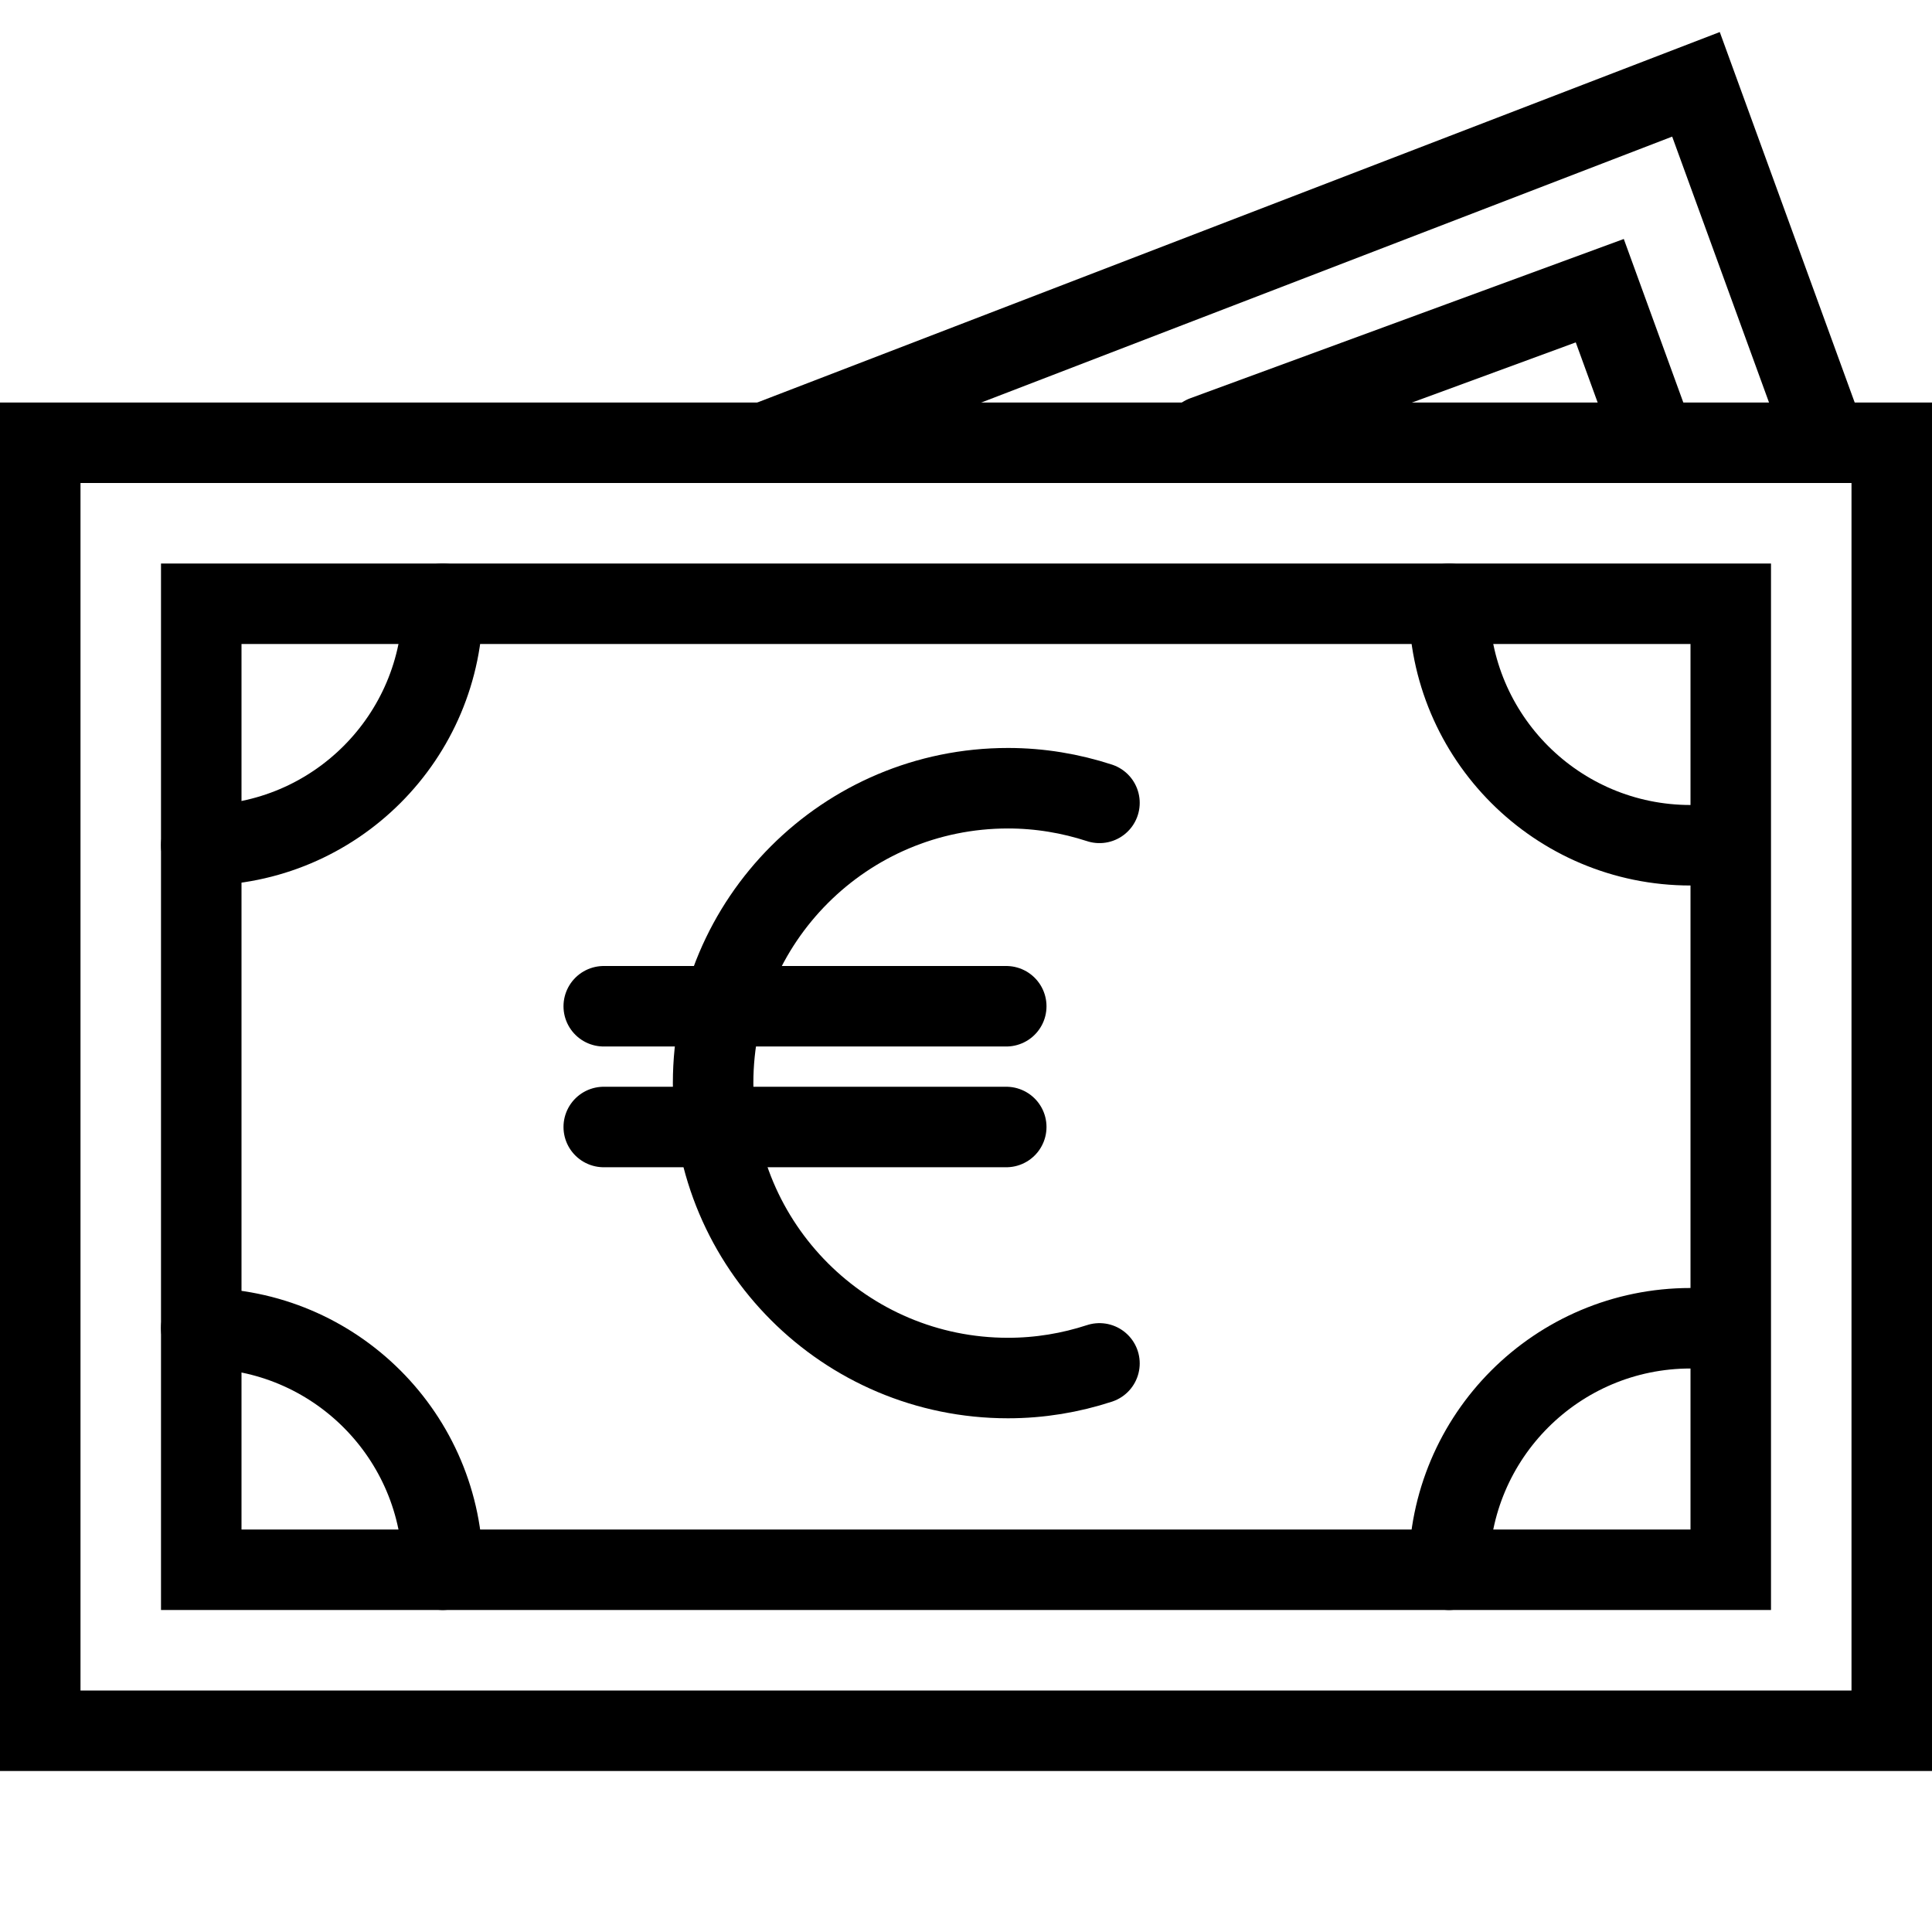 <?xml version="1.0" encoding="utf-8"?>
<!-- Generator: Adobe Illustrator 18.0.0, SVG Export Plug-In . SVG Version: 6.00 Build 0)  -->
<!DOCTYPE svg PUBLIC "-//W3C//DTD SVG 1.1//EN" "http://www.w3.org/Graphics/SVG/1.1/DTD/svg11.dtd">
<svg version="1.1" xmlns="http://www.w3.org/2000/svg" xmlns:xlink="http://www.w3.org/1999/xlink" x="0px" y="0px"
	 viewBox="0 0 48 48" enable-background="new 0 0 48 48" xml:space="preserve">
<g id="Layer_1">
	<g display="none">
	</g>
</g>
<g id="eye-close">
</g>
<g id="eye-reader">
</g>
<g id="thump-block">
</g>
<g id="thump-locker">
</g>
<g id="locker-block">
</g>
<g id="locker-large">
</g>
<g id="locker-no">
</g>
<g id="locker-2">
</g>
<g id="partsal-2">
</g>
<g id="partsal">
</g>
<g id="wallet-close">
</g>
<g id="wallet-check">
</g>
<g id="wallet-notify">
</g>
<g id="wallet-add">
</g>
<g id="wallet-1">
</g>
<g id="wallet">
</g>
<g id="files-3">
</g>
<g id="dollar-bill">
</g>
<g id="report-up">
</g>
<g id="report-down">
</g>
<g id="progress-bar-1">
</g>
<g id="progres-bar">
</g>
<g id="save-dollar">
</g>
<g id="save">
</g>
<g id="cash">
</g>
<g id="report">
</g>
<g id="report-1">
</g>
<g id="bank-1">
</g>
<g id="locker">
</g>
<g id="bank-2">
</g>
<g id="bank">
</g>
<g id="shopping-bag_1_">
</g>
<g id="card-cart_1_">
</g>
<g id="fill-cart">
</g>
<g id="cart">
</g>
<g id="card-reload">
</g>
<g id="card-unloack">
</g>
<g id="card-lock">
</g>
<g id="card-close">
</g>
<g id="card-pass">
</g>
<g id="signature">
</g>
<g id="secreat-number">
</g>
<g id="credit-card">
</g>
<g id="amex-card">
</g>
<g id="visa-card">
</g>
<g id="brocken-card">
</g>
<g id="code-card">
</g>
<g id="card">
</g>
<g id="single-delivery">
</g>
<g id="delivery">
</g>
<g id="vehicle">
</g>
<g id="truck">
</g>
<g id="hundred">
</g>
<g id="percentage">
</g>
<g id="offer-dollar">
</g>
<g id="dollar_1_">
</g>
<g id="dollar-out">
</g>
<g id="dollar-in">
</g>
<g id="money-exchange-2">
</g>
<g id="money-exchange">
</g>
<g id="money-rotate-2">
</g>
<g id="money-rotate">
</g>
<g id="mocey-bag">
</g>
<g id="currency-ten">
</g>
<g id="currency-one">
</g>
<g id="currency-head">
</g>
<g id="currency-bitcoin">
</g>
<g id="currency_2_">
</g>
<g id="currency_1_">
</g>
<g id="currency-2">
	<g>
		
			<rect x="1" y="11" fill="none" stroke="#000000" stroke-width="2" stroke-linecap="round" stroke-miterlimit="10" width="46" height="32"/>
		
			<rect x="5" y="15" fill="none" stroke="#000000" stroke-width="2" stroke-linecap="round" stroke-miterlimit="10" width="38" height="24"/>
		<path fill="none" stroke="#000000" stroke-width="2" stroke-linecap="round" stroke-miterlimit="10" d="M11,15
			c0,3.314-2.686,6-6,6"/>
		<path fill="none" stroke="#000000" stroke-width="2" stroke-linecap="round" stroke-miterlimit="10" d="M42,21
			c-3.314,0-6-2.686-6-6"/>
		<path fill="none" stroke="#000000" stroke-width="2" stroke-linecap="round" stroke-miterlimit="10" d="M36,39
			c0-3.314,2.686-6,6-6"/>
		<path fill="none" stroke="#000000" stroke-width="2" stroke-linecap="round" stroke-miterlimit="10" d="M5,33
			c3.314,0,6,2.686,6,6"/>
		<polyline fill="none" stroke="#000000" stroke-width="2" stroke-miterlimit="10" points="19,11 42.136,2.095 
			45.283,10.736 		"/>
		<polyline fill="none" stroke="#000000" stroke-width="2" stroke-linecap="round" stroke-miterlimit="10" points="
			29.917,10.833 39.746,7.222 41.011,10.697 		"/>
	</g>
	<path fill="none" stroke="#000000" stroke-width="2" stroke-linecap="round" stroke-miterlimit="10" d="M27.316,19.947
		c-0.716-0.233-1.478-0.364-2.272-0.364c-4.047,0-7.327,3.28-7.327,7.327
		s3.28,7.327,7.327,7.327c0.794,0,1.556-0.13,2.272-0.364"/>
	
		<line fill="none" stroke="#000000" stroke-width="2" stroke-linecap="round" stroke-miterlimit="10" x1="15" y1="25" x2="25" y2="25"/>
	
		<line fill="none" stroke="#000000" stroke-width="2" stroke-linecap="round" stroke-miterlimit="10" x1="15" y1="28" x2="25" y2="28"/>
</g>
<g id="coin-4_1_">
</g>
<g id="coin-3">
</g>
<g id="coin-1">
</g>
<g id="coin-2">
</g>
<g id="coins-s">
</g>
<g id="doller-q-2">
</g>
<g id="coins-q">
</g>
<g id="dollers-2">
</g>
<g id="dollers-1">
</g>
<g id="dollers">
</g>
<g id="dollar">
</g>
<g id="coins">
</g>
<g id="coin">
</g>
<g id="offer-bag">
</g>
<g id="shopping-bag">
</g>
<g id="s-calculater">
</g>
<g id="calculater">
</g>
<g id="into-divider">
</g>
<g id="add-minus">
</g>
<g id="digital-calculater">
</g>
<g id="adding">
</g>
<g id="galexy">
</g>
<g id="abacus">
</g>
<g id="coin-4">
</g>
<g id="bitcoin">
</g>
<g id="currency">
</g>
<g id="currency-100">
</g>
<g id="dollar-bag">
</g>
<g id="files">
</g>
<g id="files-2">
</g>
</svg>
